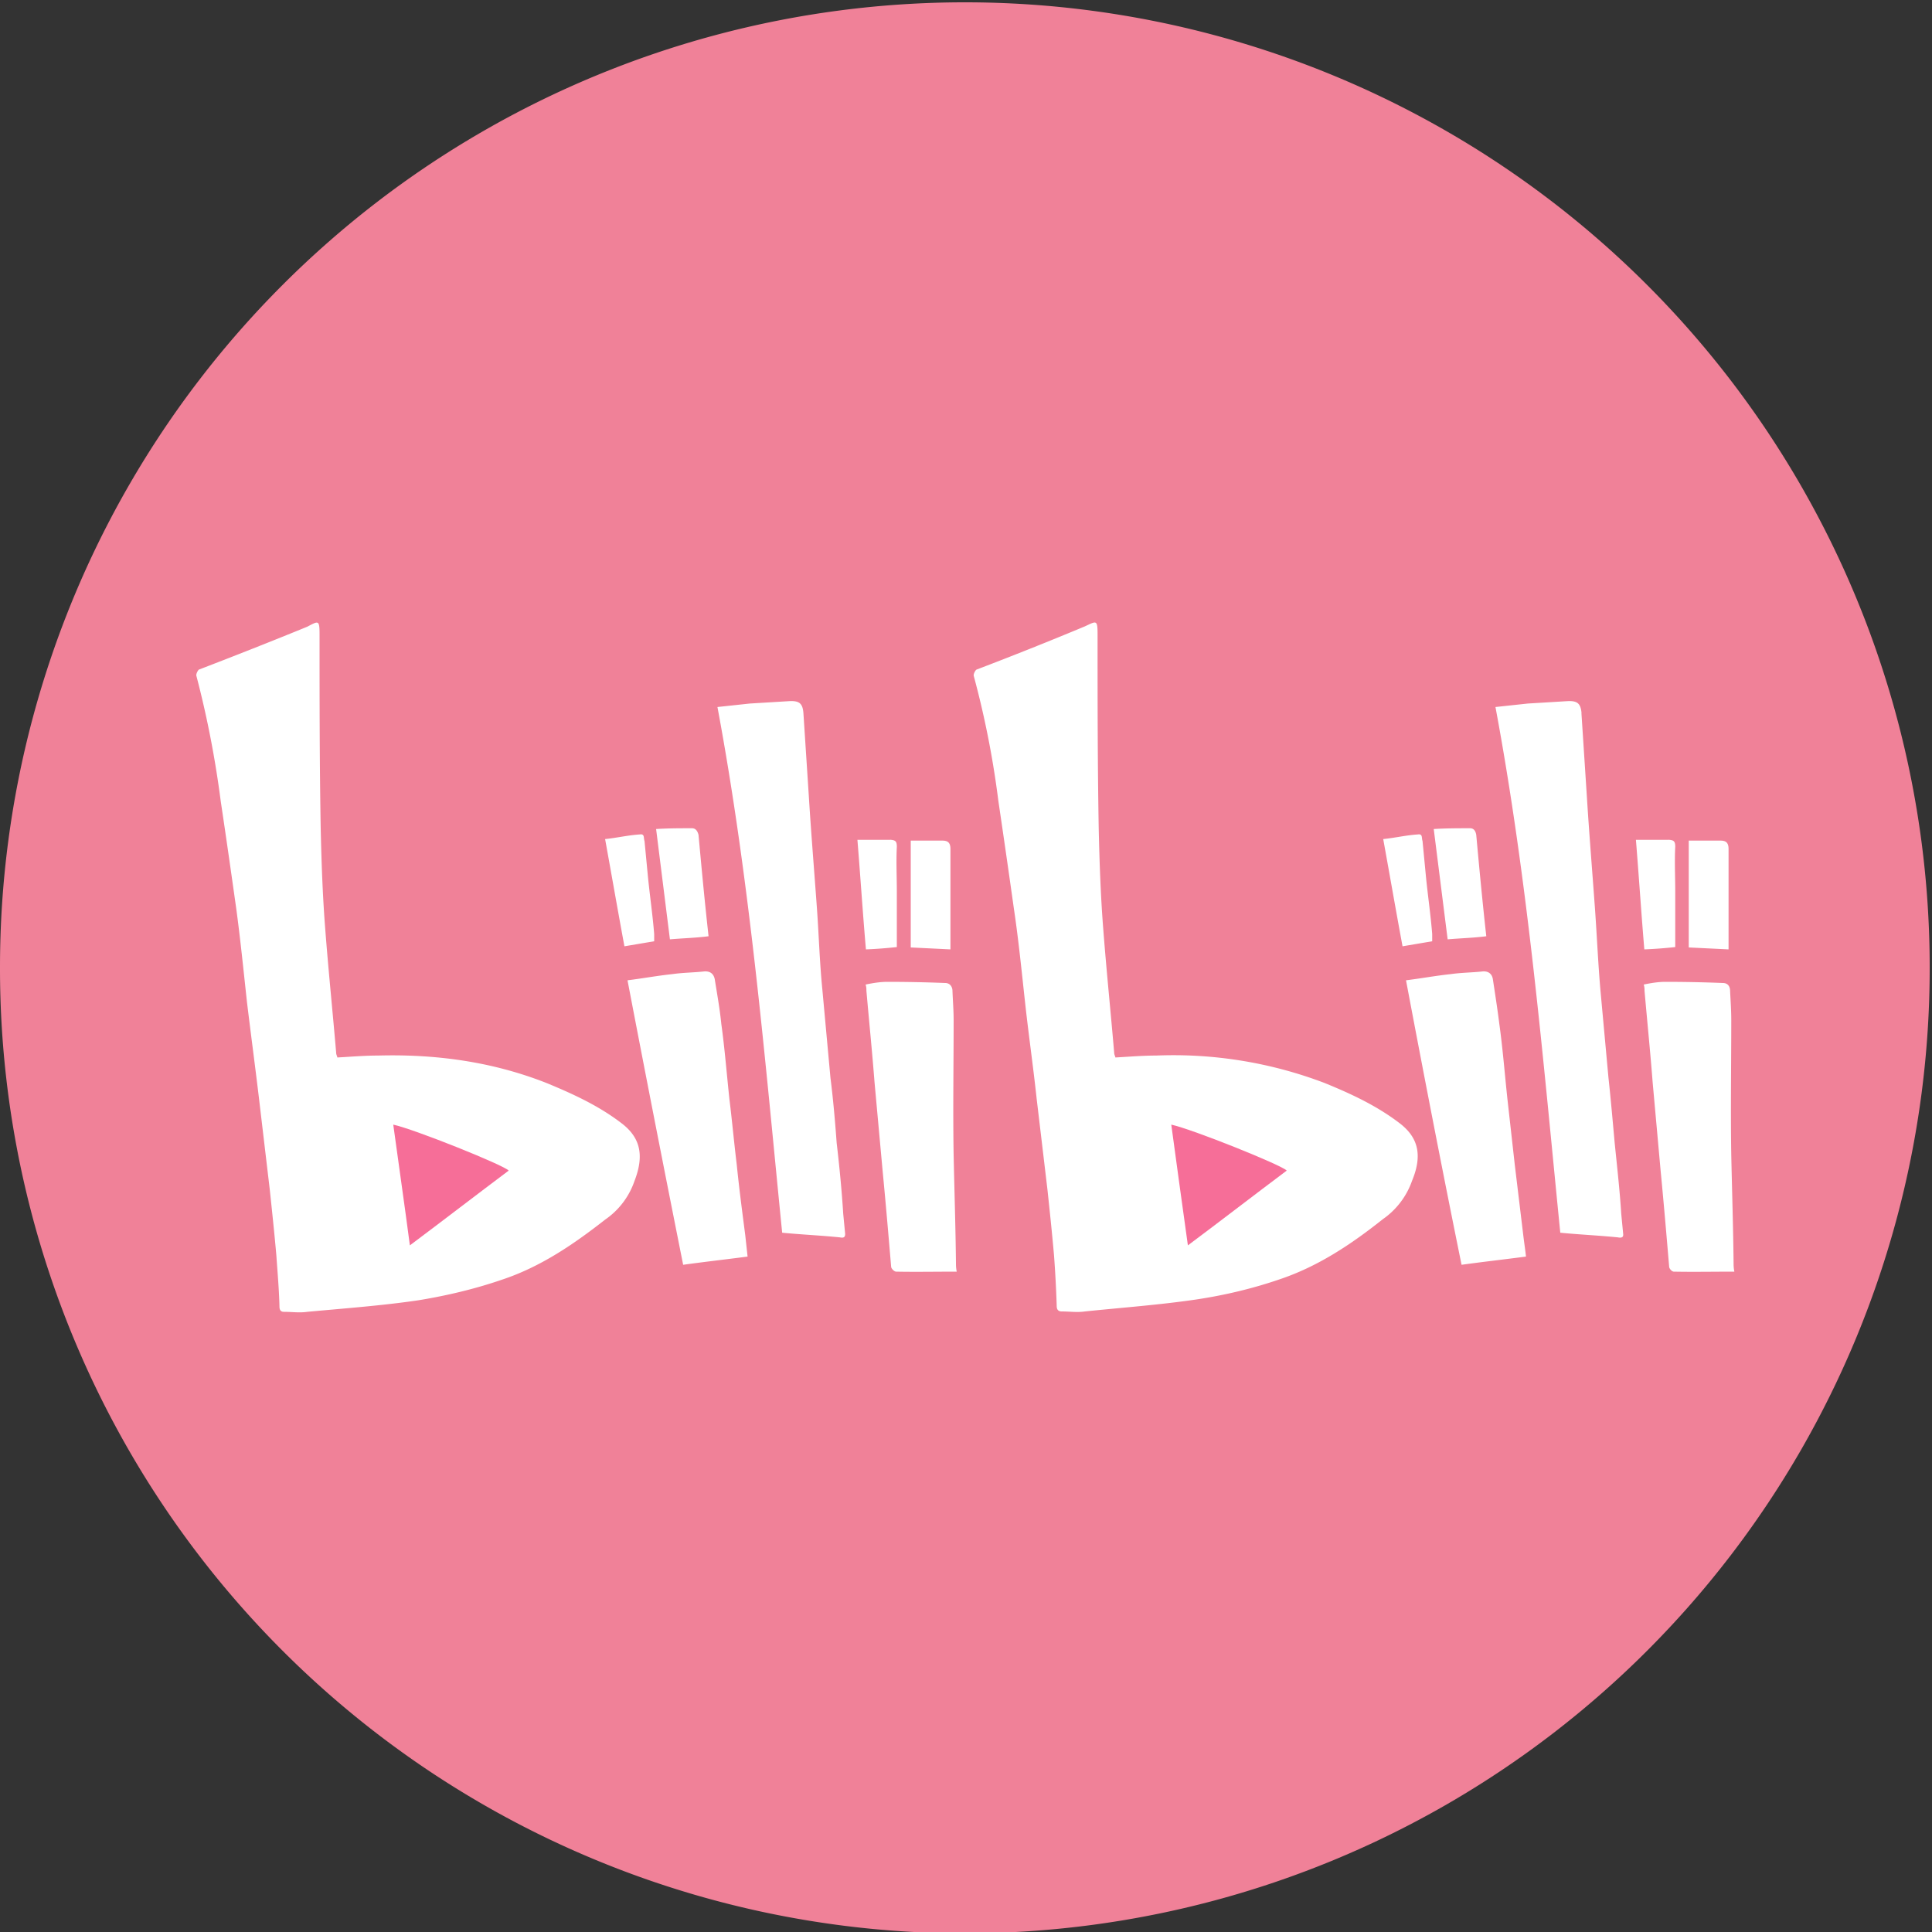 <?xml version="1.0" standalone="no"?><!DOCTYPE svg PUBLIC "-//W3C//DTD SVG 1.1//EN" "http://www.w3.org/Graphics/SVG/1.1/DTD/svg11.dtd"><svg t="1717687536366" class="icon" viewBox="0 0 1024 1024" version="1.1" xmlns="http://www.w3.org/2000/svg" p-id="12013" xmlns:xlink="http://www.w3.org/1999/xlink" width="200" height="200"><rect x="0" y="0" width="1024" height="1024" fill="#333333" stroke="none"/><path d="M511.59 1.229A511.386 511.386 0 0 0 0 512.614a511.386 511.386 0 1 0 1022.771 0A511.386 511.386 0 0 0 511.59 1.229z" fill="#F08198" p-id="12014"></path><path d="M169.37 336.282c0 34.611 0 68.762 0.614 103.117 0.41 17.971 1.024 35.789 2.458 53.76 1.638 21.299 3.891 43.213 5.734 64.87 0 1.024 0.614 1.843 0.614 2.458 7.373-0.41 14.49-1.024 21.658-1.024 30.72-0.819 60.57 3.277 89.19 14.541 13.926 5.734 27.648 12.032 39.68 21.248 10.035 7.578 12.288 16.998 6.963 30.72a40.858 40.858 0 0 1-15.514 20.429c-16.998 13.312-34.406 25.139-54.835 31.898-14.336 4.915-29.082 8.397-44.032 10.854-19.405 2.867-39.219 4.301-59.085 6.144-4.096 0.614-7.987 0-12.288 0-1.792 0-2.406-1.024-2.406-2.867-0.205-8.806-1.024-18.022-1.638-26.982-1.024-11.674-2.253-23.142-3.482-34.816l-5.734-48.486c-2.048-17.152-4.301-33.946-6.349-50.893-1.843-16.794-3.482-33.331-5.734-49.92-2.662-18.842-5.325-37.632-8.192-56.678-2.867-22.272-7.168-44.544-12.851-66.253-0.41-1.024 0.614-2.867 1.229-3.482 19.2-7.373 38.4-14.95 57.446-22.733 5.939-3.072 6.554-3.891 6.554 4.096z m412.365 0c0 34.611 0 68.762 0.614 103.117 0.41 17.971 1.024 35.789 2.458 53.76 1.638 21.299 3.891 43.213 5.734 64.87 0 1.024 0.614 1.843 0.614 2.458 7.373-0.41 14.541-1.024 21.709-1.024a225.28 225.28 0 0 1 89.19 14.541c14.08 5.734 27.597 12.032 39.68 21.248 9.984 7.578 12.288 16.998 6.707 30.515a41.472 41.472 0 0 1-15.514 20.429c-16.998 13.517-34.56 25.139-54.784 31.898-14.336 4.915-29.082 8.397-44.032 10.65-19.456 2.867-39.27 4.301-59.085 6.349-4.096 0.614-7.987 0-12.288 0-1.843 0-2.662-1.024-2.662-2.867a612.198 612.198 0 0 0-1.434-26.982c-1.024-11.674-2.253-23.347-3.482-34.816l-5.734-48.282c-1.843-17.152-4.301-34.15-6.144-51.098-1.843-16.794-3.482-33.331-5.939-49.715a7604.736 7604.736 0 0 0-8.192-56.832 486.195 486.195 0 0 0-13.056-66.304c-0.205-1.024 0.819-2.867 1.434-3.277a1981.44 1981.44 0 0 0 57.498-22.938c6.144-2.867 6.707-3.686 6.707 4.301z m-111.462 184.115c10.24 0 20.48 0.205 30.72 0.614 2.406 0 3.84 1.843 3.84 4.301 0.205 5.325 0.614 10.24 0.614 15.36 0 23.706-0.41 47.821 0 71.578 0.41 19.2 1.024 38.042 1.229 57.242 0 1.024 0 2.458 0.41 4.506-10.854 0-21.862 0.205-32.102 0-1.024 0-2.662-1.638-2.662-2.662-1.434-16.947-2.867-33.741-4.506-50.688l-4.301-47.104c-1.229-15.872-2.867-32.102-4.301-48.435 0-1.024 0-1.843-0.41-3.277 3.891-0.819 7.782-1.434 11.469-1.434z m412.365 0c10.24 0 20.48 0.205 30.515 0.614 2.662 0 3.84 1.843 3.84 4.301 0.256 5.325 0.614 10.24 0.614 15.36 0 23.706-0.41 47.821 0 71.578 0.41 19.2 1.024 38.042 1.229 57.242 0 1.024 0 2.458 0.41 4.506-10.803 0-21.862 0.205-32.102 0-1.024 0-2.458-1.638-2.458-2.662-1.434-16.947-2.867-33.741-4.506-50.688l-4.25-47.104c-1.229-15.872-2.867-32.102-4.301-48.435 0-1.024 0-1.843-0.41-3.277 3.891-0.819 7.731-1.434 11.418-1.434z m-503.808-1.434c1.229 7.782 2.662 15.565 3.482 23.757 1.843 13.312 2.867 26.573 4.301 39.885 1.434 11.622 2.458 23.091 3.891 34.765 1.229 12.288 2.867 24.73 4.506 37.376l1.229 11.264c-11.264 1.485-22.323 2.714-34.15 4.352-10.035-50.33-19.866-100.454-29.491-150.784 8.192-1.024 15.974-2.458 23.757-3.277 5.734-0.819 11.418-0.819 16.947-1.434 3.072-0.205 4.915 1.229 5.53 4.096z m412.416 0c1.178 7.782 2.406 15.565 3.43 23.757 1.843 13.312 2.867 26.573 4.301 39.885l3.891 34.765 4.506 37.376c0.41 3.533 1.024 7.424 1.434 11.264-11.264 1.485-22.272 2.714-34.15 4.352-10.24-50.33-19.866-100.045-29.44-150.784 8.192-1.024 15.923-2.458 23.706-3.277 5.734-0.819 11.469-0.819 16.998-1.434 2.867-0.205 4.864 1.229 5.325 4.096zM425.83 378.01l2.867 44.032c1.229 19.814 2.867 39.629 4.301 59.494 1.024 14.336 1.434 28.672 2.867 42.957l4.301 46.848c1.434 11.264 2.458 23.091 3.277 34.355 1.434 12.288 2.662 24.73 3.482 37.632l1.024 10.65c0 1.843-0.819 2.253-2.867 1.843-10.035-1.024-19.866-1.434-30.515-2.458-9.216-92.467-16.947-185.549-34.304-278.63l17.152-1.843 20.224-1.229c5.734-0.41 7.782 0.819 8.192 6.349z m412.365 0l2.867 44.032c1.229 19.814 2.867 39.629 4.301 59.494 1.024 14.336 1.638 28.672 2.867 42.957l4.301 46.848c1.229 11.264 2.253 23.091 3.277 34.355 1.229 12.288 2.662 24.73 3.482 37.632l1.024 10.65c0.205 1.843-0.819 2.253-2.867 1.843-10.24-1.024-19.866-1.434-30.464-2.458-9.216-92.467-16.998-185.549-34.355-278.63l17.152-1.843 20.275-1.229c5.683-0.41 7.731 0.819 8.192 6.349z m-366.336 67.072c2.662 0.256 3.482 0.666 3.482 3.738-0.41 7.731 0 15.923 0 23.706v29.44c-5.734 0.614-11.059 1.024-16.384 1.229-1.638-18.79-2.867-37.837-4.506-58.061h17.408z m412.57 0c2.662 0.256 3.482 0.666 3.482 3.738-0.41 7.731 0 15.923 0 23.706v29.44a237.568 237.568 0 0 1-16.384 1.229c-1.587-18.79-2.816-37.837-4.454-58.061h17.408z m-384.973 0.461c2.867 0 4.301 1.024 4.301 4.506v53.146l-21.043-1.024V445.542h16.742z m412.416 0c2.867 0 4.301 1.024 4.301 4.506v53.146l-21.094-1.024V445.542h16.794zM339.149 442.266c2.662-0.41 1.843 1.843 2.458 3.482l1.843 19.2c1.024 10.24 2.458 19.866 3.277 30.106v3.84l-15.77 2.662c-3.482-18.79-6.758-37.632-10.24-56.832 6.144-0.614 12.083-2.048 18.432-2.458z m412.365 0c2.662-0.41 1.843 1.843 2.458 3.482l1.843 19.2c1.024 10.24 2.458 19.866 3.277 30.106v3.84l-15.718 2.662c-3.482-18.79-6.758-37.632-10.24-56.832 6.144-0.614 12.083-2.048 18.432-2.458z m-384.768-3.277c1.843 0 2.867 1.229 3.482 3.482 1.638 17.971 3.277 35.379 5.325 53.76-6.758 0.87-13.312 1.024-20.48 1.638l-7.322-58.47c6.349-0.41 12.698-0.41 18.995-0.41z m412.416 0c1.843 0 2.867 1.229 3.277 3.482 1.638 17.971 3.277 35.379 5.325 53.76-6.758 0.87-13.312 1.024-20.48 1.638l-7.373-58.47c6.554-0.41 13.107-0.41 19.251-0.41z" fill="#FFFFFF" p-id="12015"></path><path d="M208.435 596.07c2.867 21.094 5.939 42.138 8.806 64 17.971-13.466 34.97-26.573 52.378-39.629-2.458-2.867-49.92-21.914-61.184-24.371z m412.365 0c2.867 21.094 5.734 42.138 8.806 64 18.022-13.466 34.97-26.573 52.378-39.629-2.458-2.867-49.92-21.914-61.184-24.371z" fill="#F66E98" p-id="12016"></path></svg>